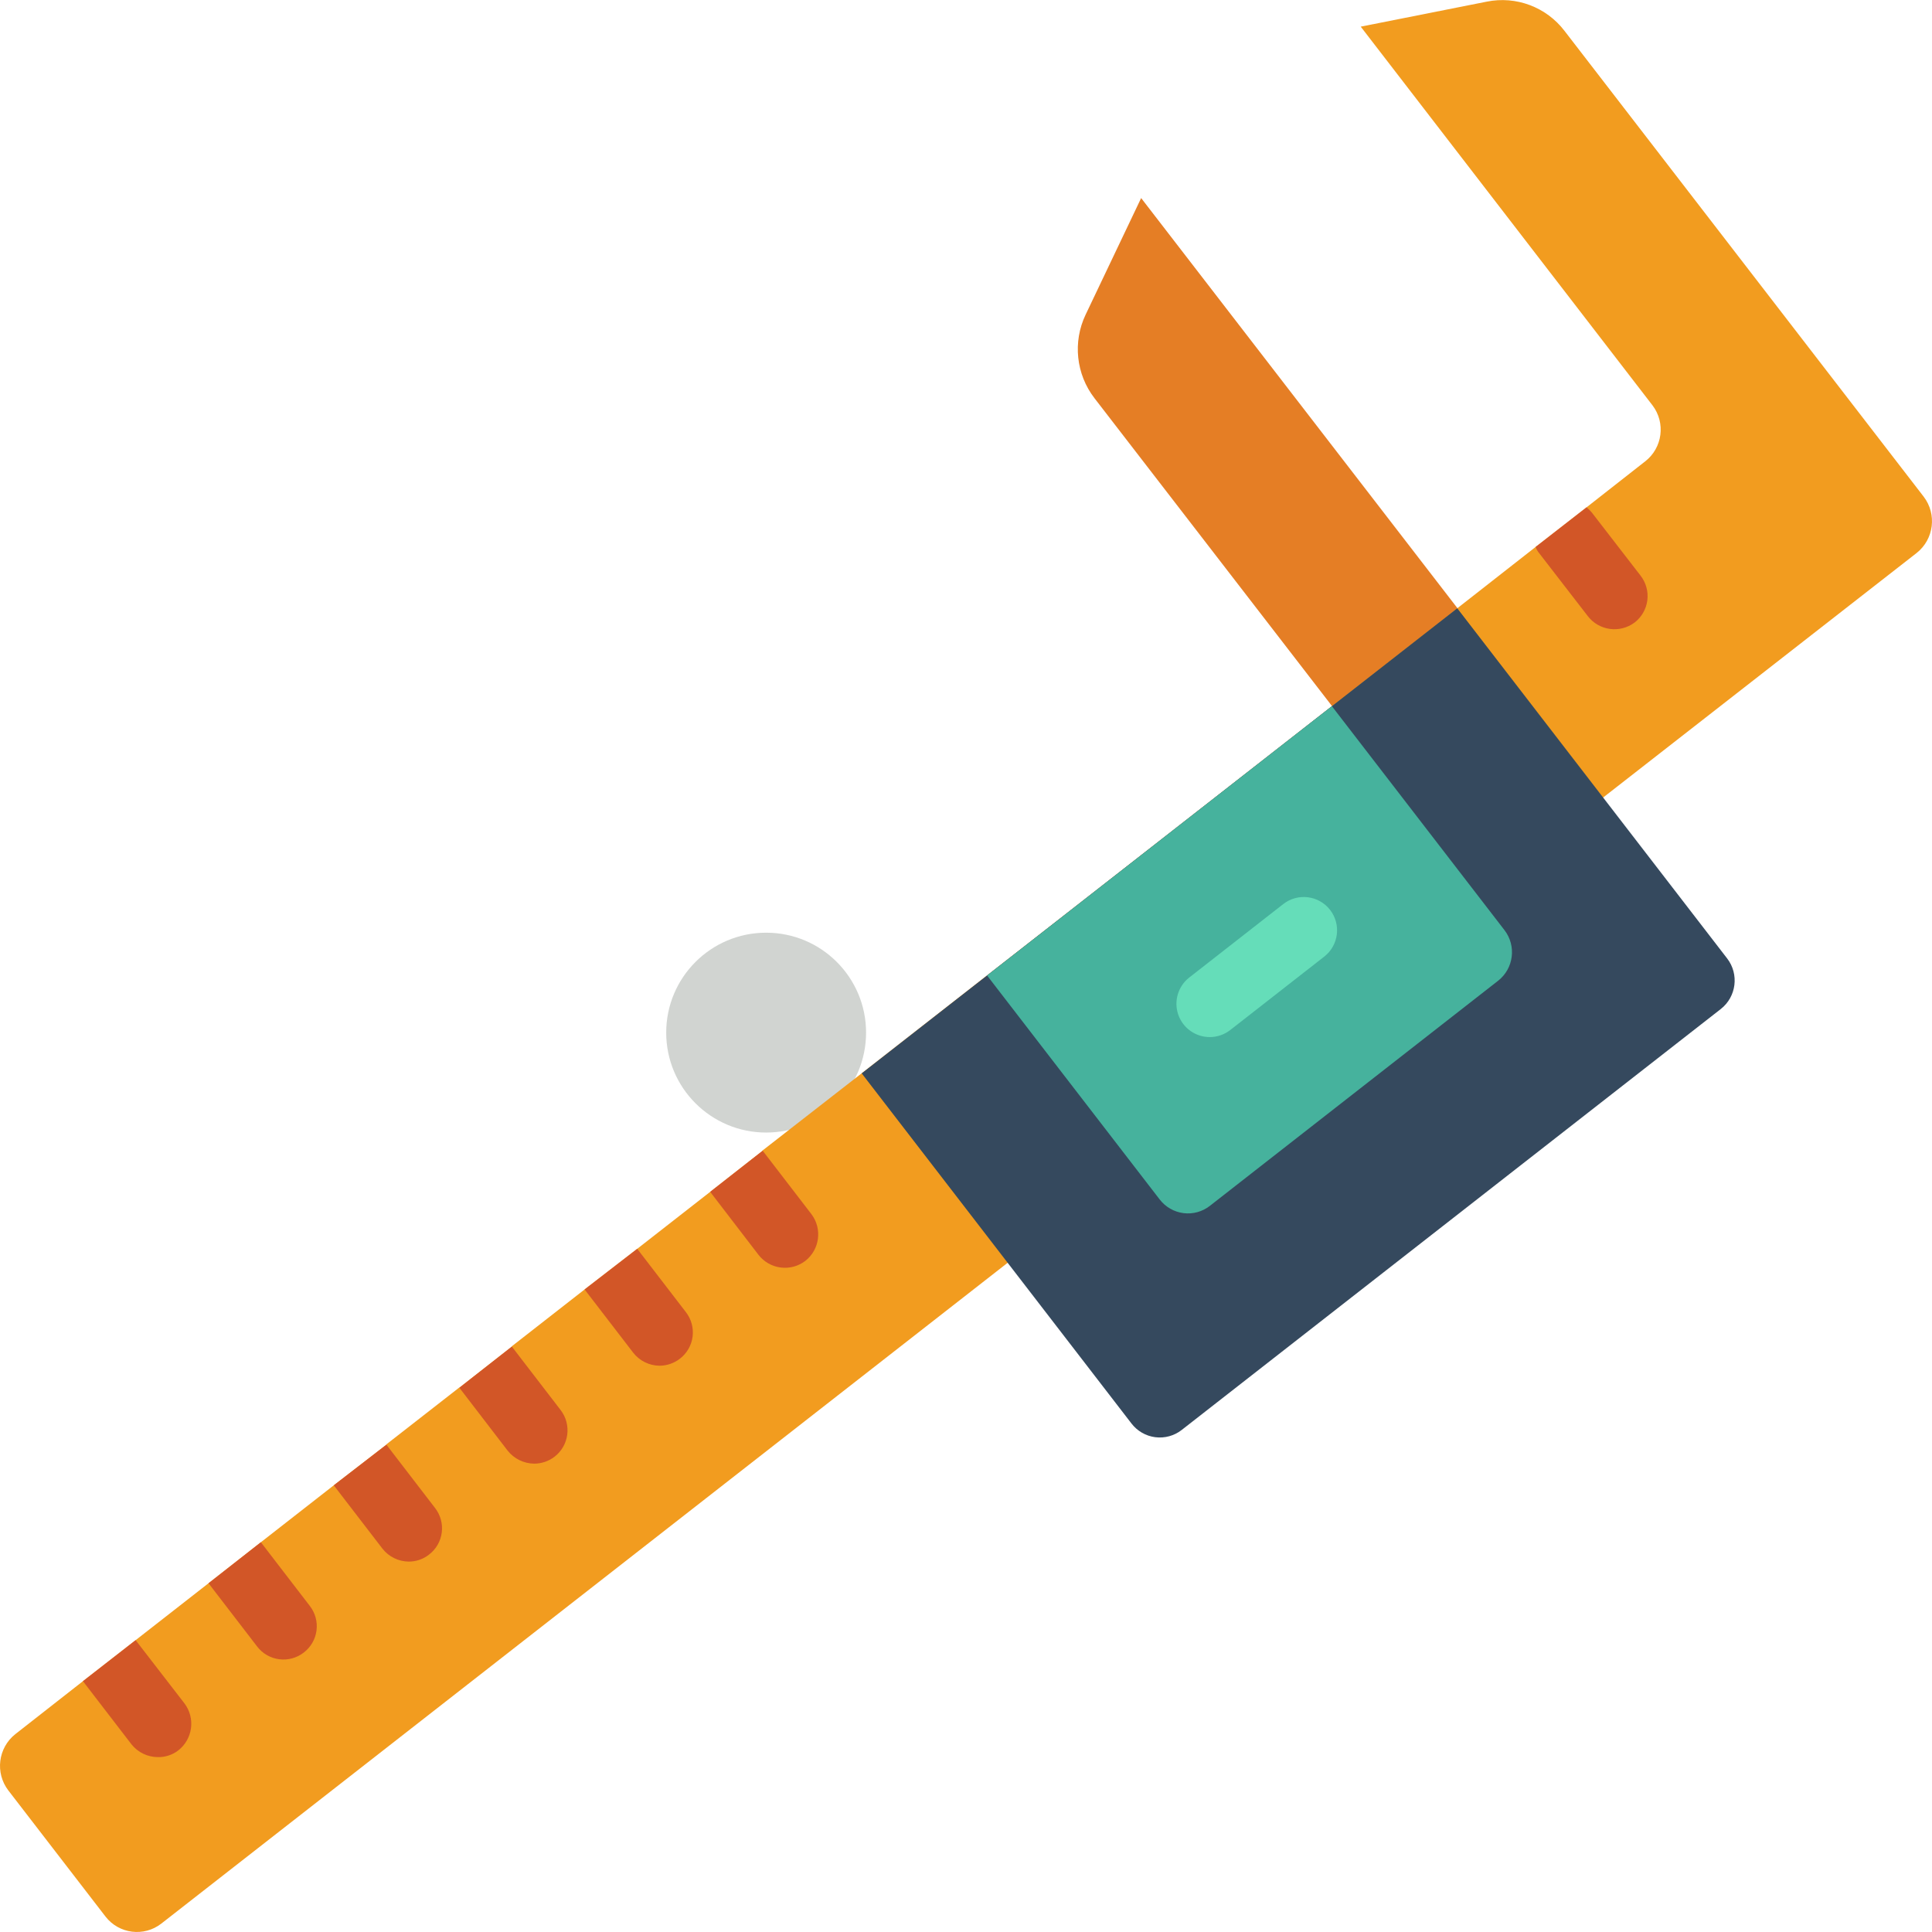 <?xml version="1.0" encoding="UTF-8"?>
<svg xmlns="http://www.w3.org/2000/svg" xmlns:xlink="http://www.w3.org/1999/xlink" width="512" height="512" viewBox="0 0 58 58" version="1.1"><!-- Generator: Sketch 50.2 (55047) - http://www.bohemiancoding.com/sketch --><title>065 - Digital Measure </title><desc>Created with Sketch.</desc><defs/><g id="Page-1" stroke="none" stroke-width="1" fill="none" fill-rule="evenodd"><g id="065---Digital-Measure-" fill-rule="nonzero"><circle id="Oval" fill="#D1D4D1" cx="23" cy="31" r="3"/><path d="M46,21.171 L34.258,5.946 L32.591,9.446 C32.201,10.265 32.303,11.234 32.856,11.953 L42,23.805 L46,21.171 Z" id="Shape" fill="#E57E25"/><path d="M57.54,16.6 L48.13,23.94 L30.25,37.91 L4.84,57.75 C4.321,58.152 3.574,58.058 3.17,57.54 L0.25,53.75 C-0.152,53.224 -0.059,52.472 0.46,52.06 L2.49,50.47 L4.07,49.24 L6.26,47.53 L7.83,46.3 L10.02,44.59 L11.6,43.37 L11.6,43.36 L13.78,41.66 L13.79,41.66 L15.36,40.43 L15.36,40.42 L17.55,38.71 L19.13,37.49 L21.32,35.78 L22.89,34.55 L22.89,34.54 L25.87,32.22 L43.75,18.26 L46.1,16.42 L47.63,15.23 L49.39,13.85 C49.911,13.445 50.009,12.696 49.61,12.17 L40.85,0.8 L44.63,0.05 C45.514,-0.13 46.423,0.212 46.97,0.93 L57.75,14.91 C58.152,15.436 58.059,16.188 57.54,16.6 Z" id="Shape" fill="#F29C1F"/><path d="M43.748,18.261 L25.869,32.223 L33.969,42.736 C34.143,42.962 34.399,43.11 34.682,43.146 C34.966,43.182 35.251,43.104 35.476,42.928 L51.66,30.291 C52.129,29.923 52.214,29.245 51.85,28.773 L43.748,18.261 Z" id="Shape" fill="#35495E"/><path d="M39.984,21.2 L45.166,27.924 C45.529,28.397 45.444,29.074 44.975,29.442 L36.322,36.2 C36.097,36.376 35.812,36.455 35.529,36.419 C35.246,36.383 34.989,36.235 34.815,36.009 L29.633,29.285 L39.984,21.2 Z" id="Shape" fill="#46B29D"/><path d="M24.18,37.85 C23.969,38.013 23.702,38.086 23.438,38.052 C23.173,38.018 22.933,37.881 22.77,37.67 L21.32,35.78 L22.89,34.55 L22.9,34.55 L24.36,36.45 C24.69,36.888 24.61,37.509 24.18,37.85 Z" id="Shape" fill="#D25627"/><path d="M49.07,18.69 C48.629,19.018 48.007,18.934 47.67,18.5 L46.21,16.61 C46.162,16.554 46.125,16.489 46.1,16.42 L47.63,15.23 C47.688,15.278 47.742,15.332 47.79,15.39 L49.25,17.28 C49.414,17.49 49.488,17.758 49.454,18.023 C49.42,18.287 49.282,18.528 49.07,18.69 Z" id="Shape" fill="#D25627"/><path d="M20.41,40.79 C20.235,40.925 20.021,40.999 19.8,41 C19.491,40.997 19.2,40.854 19.01,40.61 L17.55,38.71 L19.13,37.49 L20.59,39.39 C20.753,39.599 20.826,39.865 20.792,40.128 C20.758,40.391 20.621,40.629 20.41,40.79 Z" id="Shape" fill="#D25627"/><path d="M16.65,43.73 C16.475,43.865 16.261,43.939 16.04,43.94 C15.728,43.937 15.434,43.794 15.24,43.55 L13.79,41.66 L15.36,40.43 L15.37,40.43 L16.83,42.33 C17.166,42.767 17.085,43.393 16.65,43.73 Z" id="Shape" fill="#D25627"/><path d="M12.88,46.67 C12.706,46.807 12.491,46.881 12.27,46.88 C11.961,46.877 11.67,46.734 11.48,46.49 L10.02,44.59 L11.6,43.37 L13.06,45.27 C13.223,45.479 13.296,45.745 13.262,46.008 C13.228,46.271 13.091,46.509 12.88,46.67 Z" id="Shape" fill="#D25627"/><path d="M9.12,49.61 C8.911,49.773 8.645,49.846 8.382,49.812 C8.119,49.778 7.881,49.641 7.72,49.43 L6.26,47.53 L7.83,46.3 L7.84,46.31 L9.3,48.21 C9.463,48.419 9.536,48.685 9.502,48.948 C9.468,49.211 9.331,49.449 9.12,49.61 Z" id="Shape" fill="#D25627"/><path d="M5.35,52.55 C5.175,52.684 4.96,52.754 4.74,52.75 C4.433,52.749 4.143,52.609 3.95,52.37 L2.49,50.47 L4.07,49.24 L4.08,49.25 L5.54,51.14 C5.872,51.583 5.787,52.21 5.35,52.55 Z" id="Shape" fill="#D25627"/><path d="M36.318,31.134 C35.891,31.134 35.511,30.863 35.372,30.46 C35.233,30.056 35.366,29.609 35.702,29.346 L38.524,27.141 C38.959,26.801 39.588,26.878 39.928,27.313 C40.268,27.748 40.191,28.377 39.756,28.717 L36.933,30.922 C36.757,31.059 36.541,31.134 36.318,31.134 Z" id="Shape" fill="#65DDB9"/></g></g></svg>
